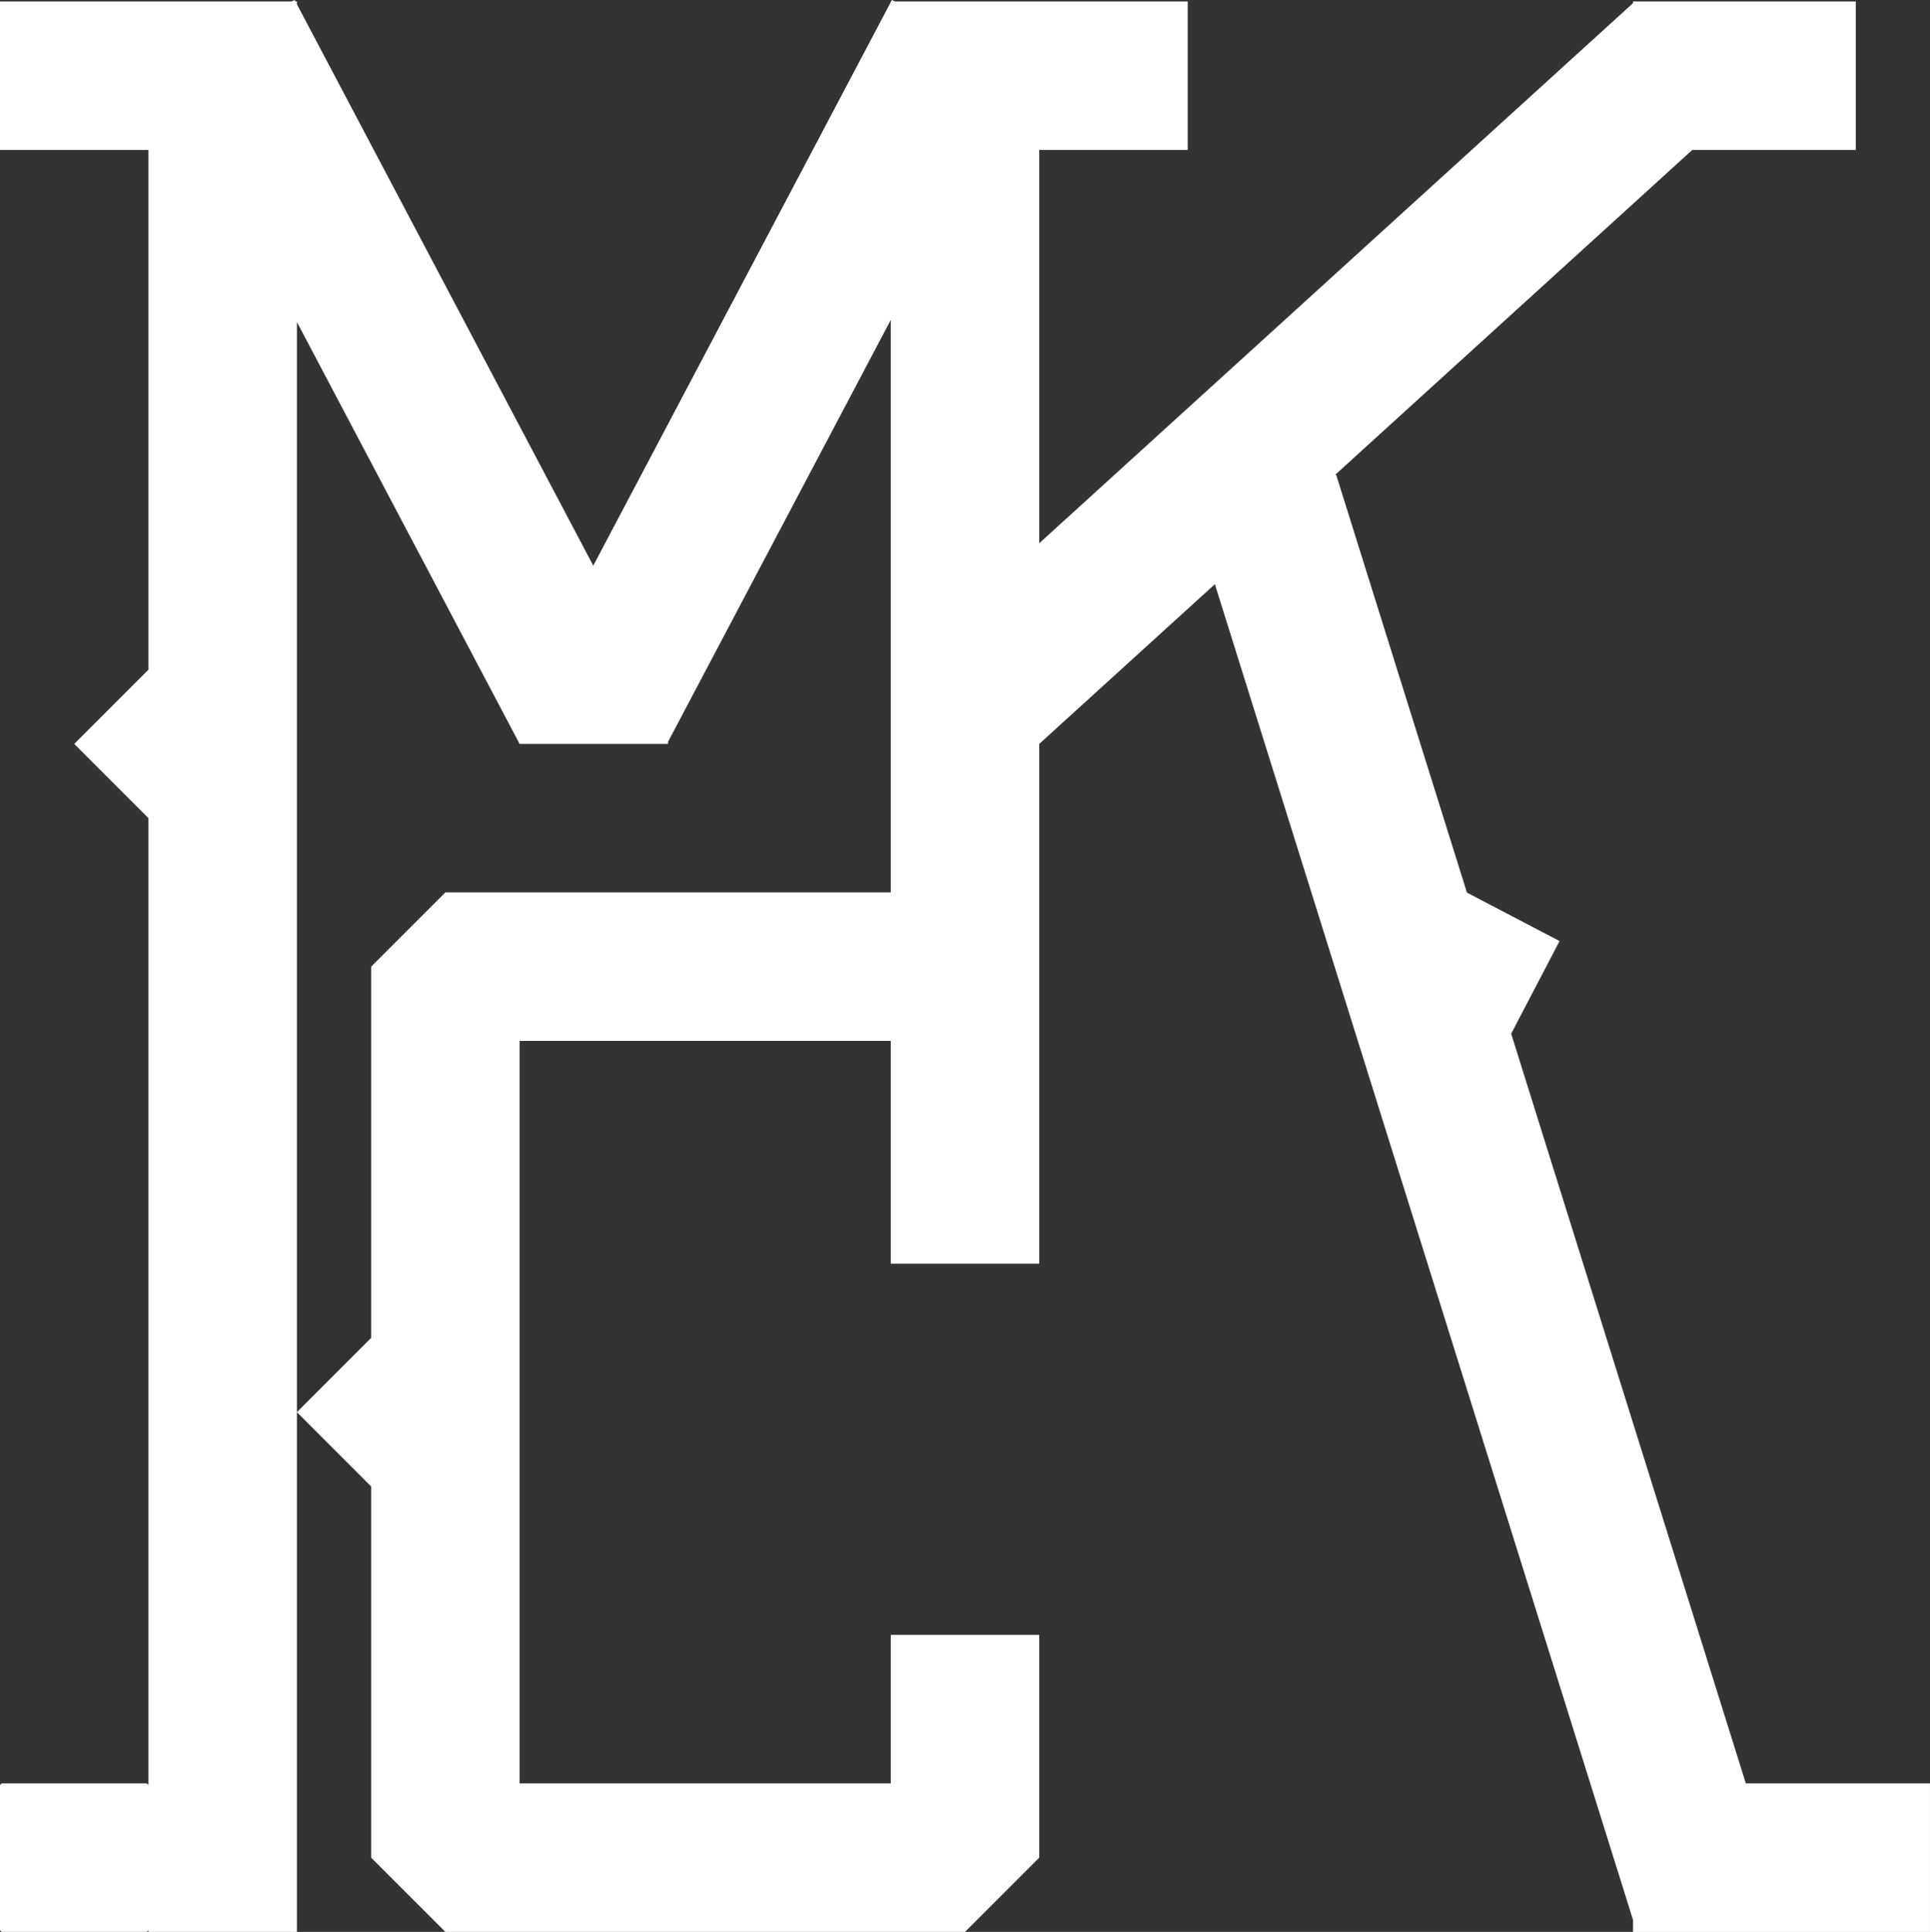 <svg xmlns="http://www.w3.org/2000/svg" viewBox="0 0 1675.35 1676.6"><rect x="0" y="0" width="1675.35" height="1676.6" fill="#333333" stroke="none"/><defs><style>.cls-1{fill:#fff;}</style></defs><g id="Capa_2" data-name="Capa 2"><g id="Capa_4" data-name="Capa 4"><path class="cls-1" d="M1546.48,1547.72h-31L1311.78,897.1l42-80.38-80.38-42.05L1159.86,412l-1.24.4L1469,130.12h141.93V1.24H1417.61V2.68L902.11,471.45V130.12H1031V1.24H776.82L774.23,0l-.66,1.24h-.33v.63L515,490.92,257.75,3.74V1.24h-1.32L255.77,0l-2.59,1.24H0V130.12H128.87V581.17L64.44,645.61l64.43,64.44v839.86a2.19,2.19,0,0,0-2.19-2.19H2.19A2.19,2.19,0,0,0,0,1549.91v124.5a2.19,2.19,0,0,0,2.19,2.19H126.68a2.19,2.19,0,0,0,2.19-2.19v2.19H257.75V279.52L451.06,645.61H579.93v-1.87L773.24,277.66V774.48H386.62l-64.44,64.44V1161.1l-64.43,64.44L322.18,1290v322.18l64.44,64.44H837.68l64.43-64.44V1418.85H773.24v128.87H451.06V903.36H773.24v193.31H902.11V645.61L1054.58,507l363,1159.29v10.35h257.74V1547.72Z"/></g></g></svg>